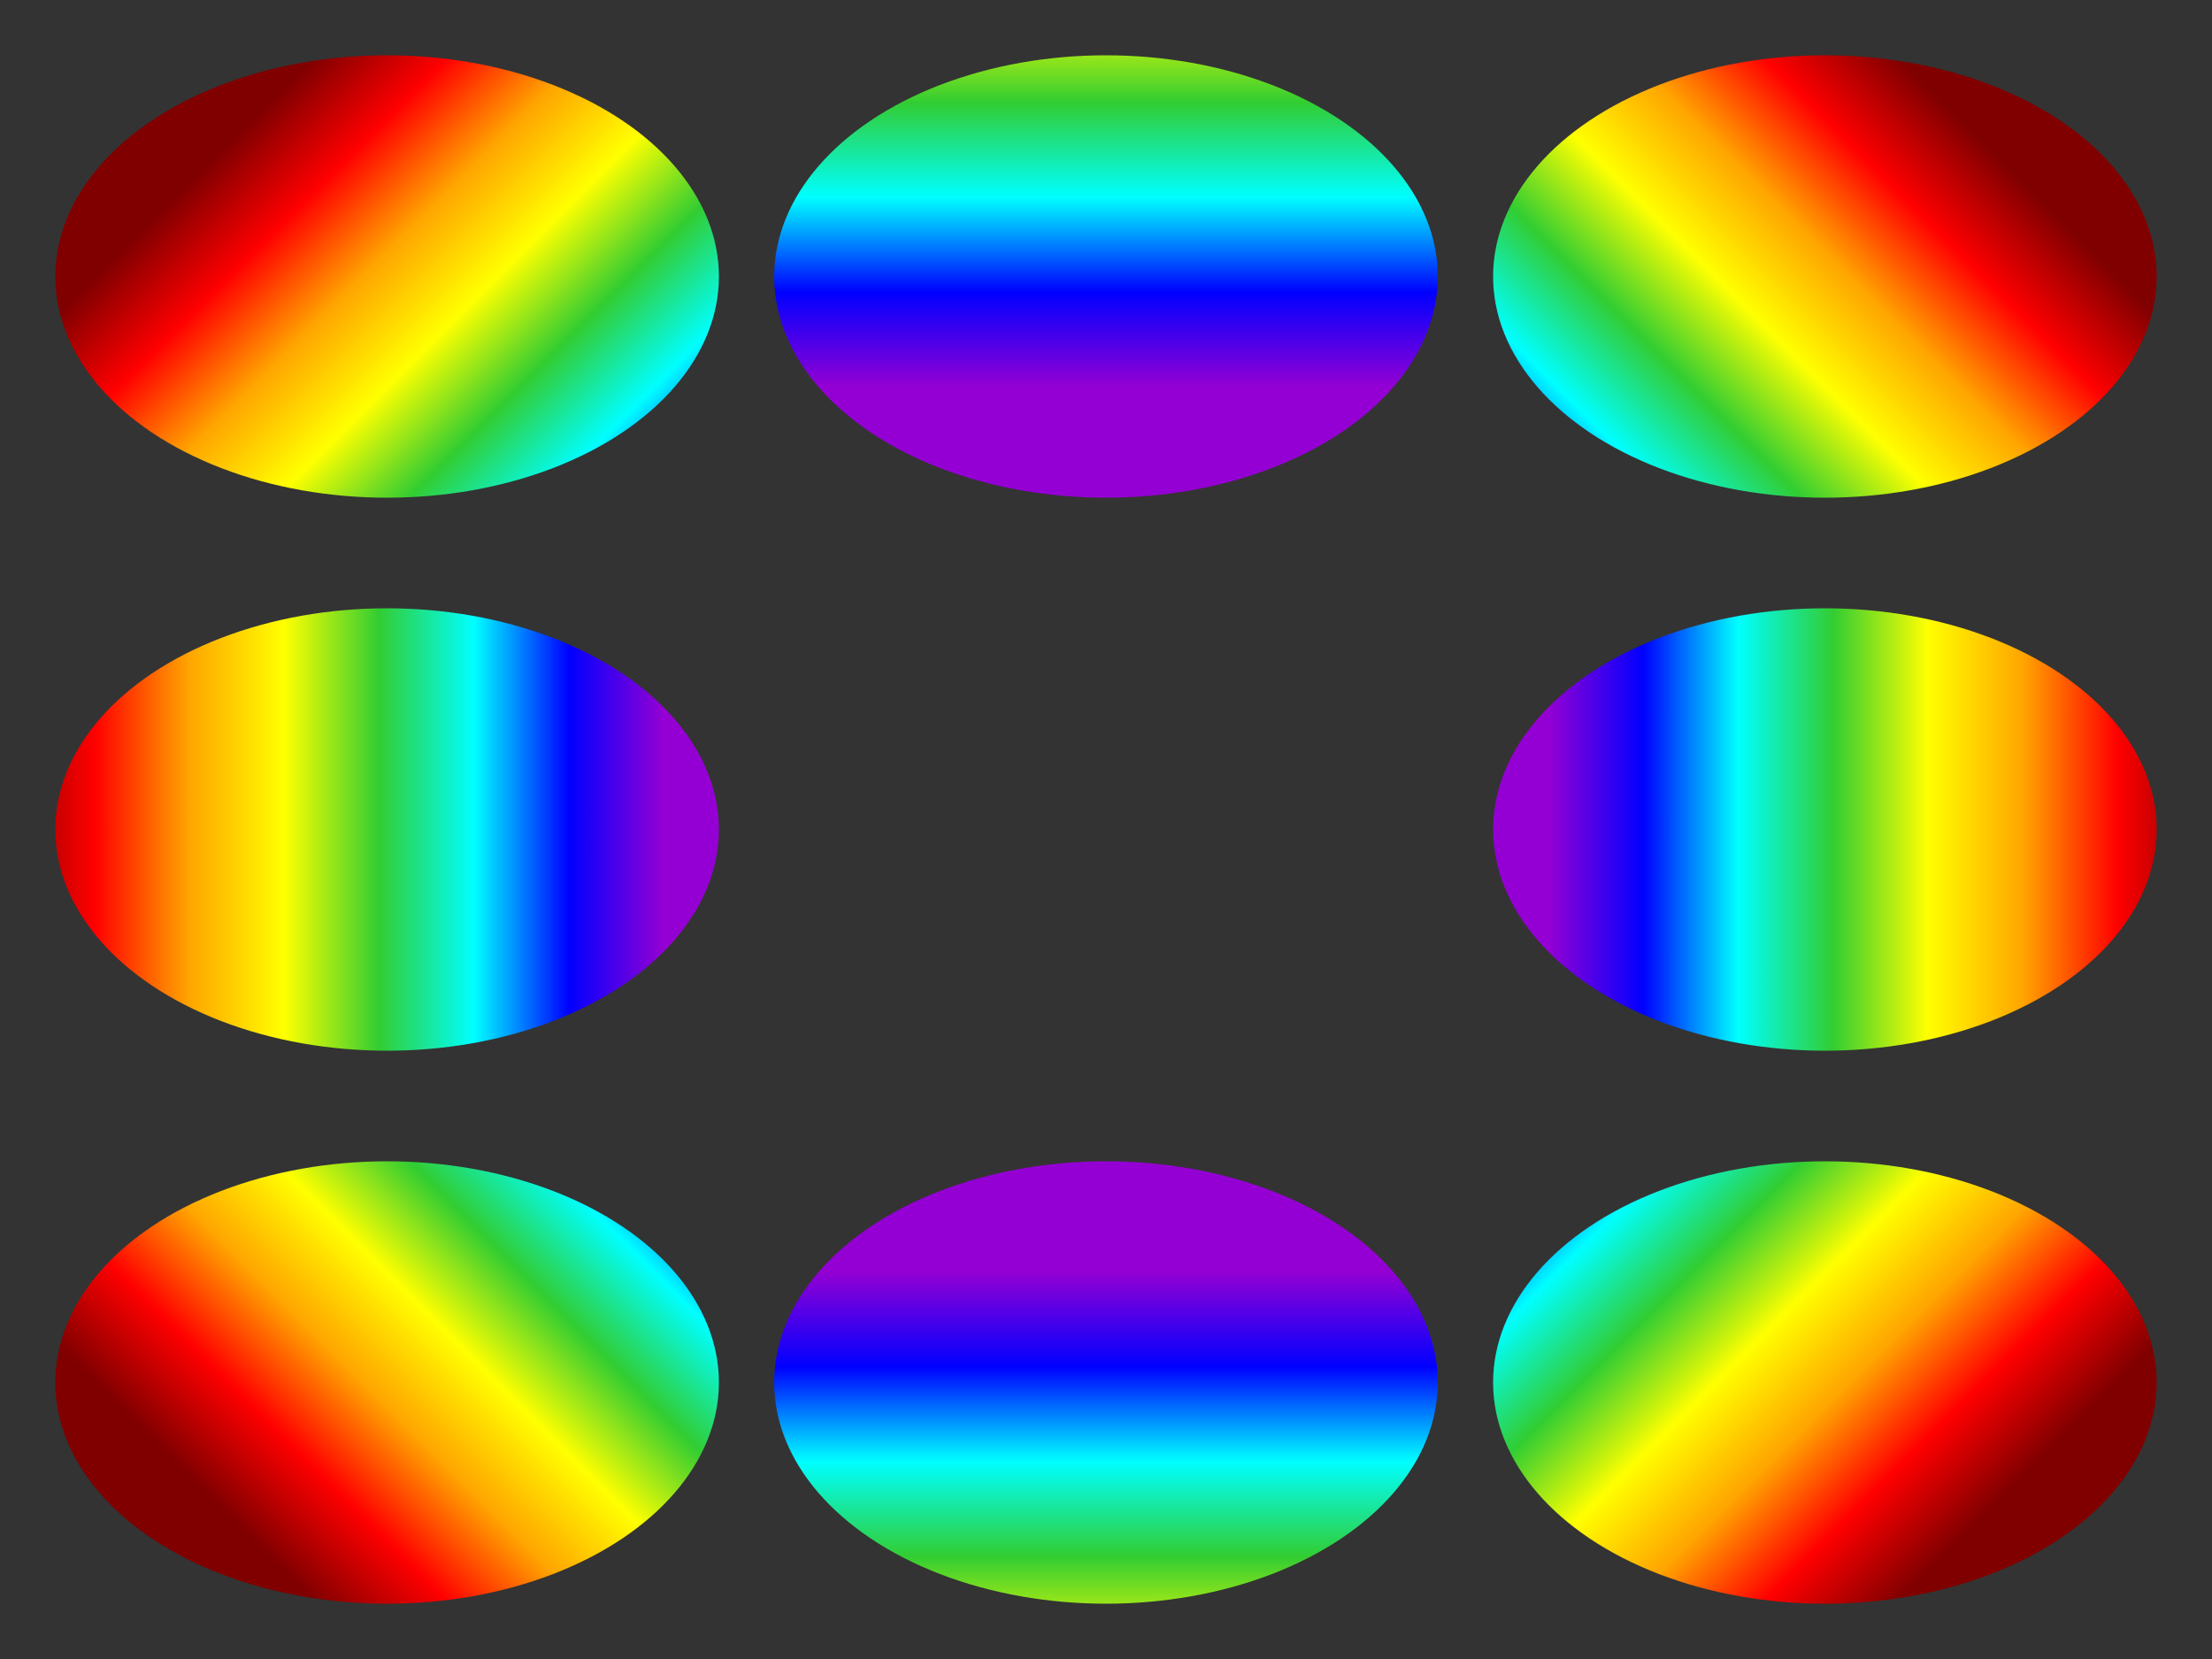 <svg xmlns="http://www.w3.org/2000/svg"
     xmlns:xlink="http://www.w3.org/1999/xlink"
    width="400" height="300" viewBox="-200,-150 400,300">
    <rect x="-200" y="-150" width="400" height="300" fill="#333333" stroke="none"/>
    <title xml:lang="en">Rotated User-Space Gradients</title>
    <defs>
        <linearGradient id="rainbow" gradientUnits="userSpaceOnUse" 
                        x1="20%" x2="50%">
            <stop stop-color="darkViolet" offset="0"/>
            <stop stop-color="blue" offset=".143"/>
            <stop stop-color="cyan" offset=".286"/>
            <stop stop-color="limeGreen" offset="0.429"/>
            <stop stop-color="yellow" offset=".572"/>
            <stop stop-color="orange" offset=".715"/>
            <stop stop-color="red" offset=".857"/>            
            <stop stop-color="maroon" offset="1"/>
        </linearGradient>
        <linearGradient id="rainbow45" xlink:href="#rainbow"    
                        gradientTransform="rotate(45)"/>
        <linearGradient id="rainbow90" xlink:href="#rainbow" 
                        gradientTransform="rotate(90)"/>
        <linearGradient id="rainbow135" xlink:href="#rainbow" 
                        gradientTransform="rotate(135)"/>
        <linearGradient id="rainbow180" xlink:href="#rainbow" 
                        gradientTransform="rotate(180)"/>
        <linearGradient id="rainbow225" xlink:href="#rainbow" 
                        gradientTransform="rotate(225)"/>
        <linearGradient id="rainbow270" xlink:href="#rainbow" 
                        gradientTransform="rotate(270)"/>
        <linearGradient id="rainbow315" xlink:href="#rainbow" 
                        gradientTransform="rotate(315)"/>
    </defs>
    

    <ellipse rx="60" ry="40" cx="130" cy="0" 
             fill="url(#rainbow)"/>
    <ellipse rx="60" ry="40" cx="130" cy="100" 
             fill="url(#rainbow45)"/>
    <ellipse rx="60" ry="40" cx="0" cy="100" 
             fill="url(#rainbow90)"/>
    <ellipse rx="60" ry="40" cx="-130" cy="100" 
             fill="url(#rainbow135)"/>
    <ellipse rx="60" ry="40" cx="-130" cy="0" 
             fill="url(#rainbow180)"/>
    <ellipse rx="60" ry="40" cx="-130" cy="-100" 
             fill="url(#rainbow225)"/>
    <ellipse rx="60" ry="40" cx="0" cy="-100" 
             fill="url(#rainbow270)"/>
    <ellipse rx="60" ry="40" cx="130" cy="-100" 
             fill="url(#rainbow315)"/>
</svg> 